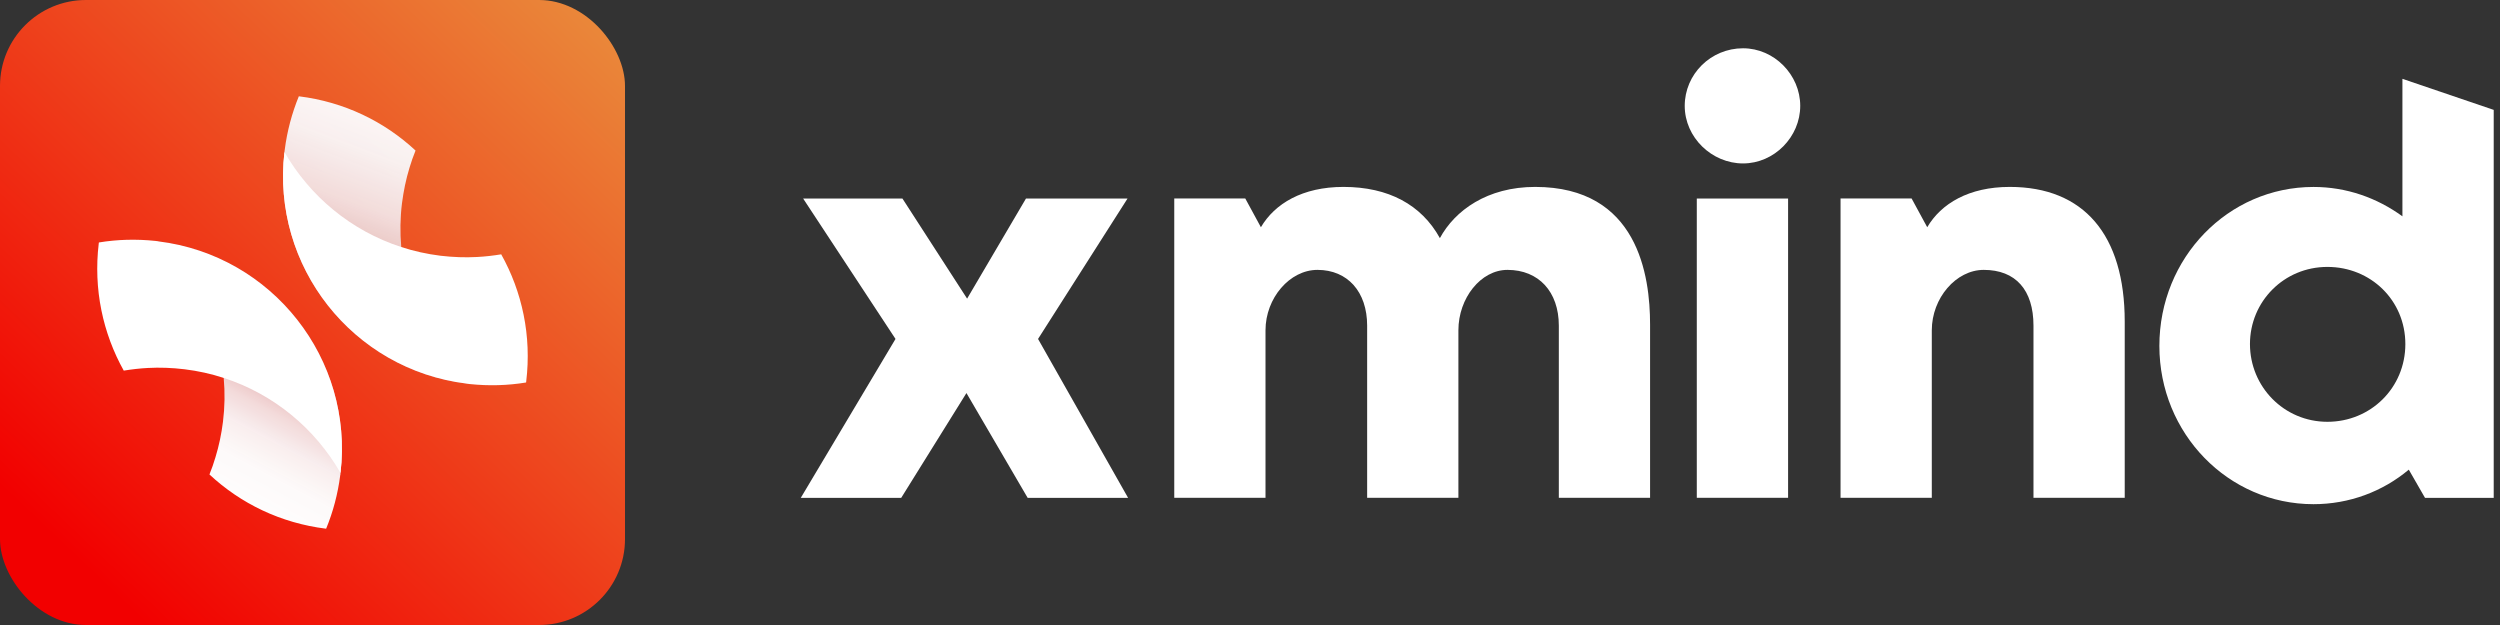 <svg width="64" height="16" viewBox="0 0 64 16" fill="none" xmlns="http://www.w3.org/2000/svg">
<rect x="0" y="0" width="64" height="16" fill="#333333" stroke="none"/>
<g clip-path="url(#clip0_4476_4202)">
<g clip-path="url(#clip1_4476_4202)">
<rect width="16" height="16" rx="2.2" fill="url(#paint0_linear_4476_4202)"/>
<path d="M4.054 6.18C6.974 6.538 9.057 9.188 8.717 12.108C8.717 12.118 8.717 12.129 8.715 12.139C8.715 12.148 8.715 12.155 8.71 12.165C8.649 12.647 8.525 13.107 8.349 13.535C7.187 13.392 6.158 12.889 5.362 12.146C5.42 12.003 5.472 11.855 5.516 11.705C5.605 11.415 5.669 11.11 5.708 10.798C5.755 10.419 5.76 10.044 5.727 9.678C5.61 8.338 4.989 7.115 4.038 6.229C4.042 6.212 4.049 6.198 4.056 6.182L4.054 6.18Z" fill="url(#paint1_linear_4476_4202)"/>
<path d="M11.945 9.82C9.026 9.462 6.943 6.812 7.282 3.892C7.282 3.883 7.282 3.871 7.285 3.861C7.285 3.852 7.285 3.845 7.289 3.836C7.35 3.353 7.475 2.894 7.65 2.465C8.813 2.608 9.841 3.112 10.638 3.854C10.579 3.997 10.528 4.145 10.483 4.295C10.394 4.586 10.331 4.89 10.291 5.202C10.244 5.581 10.24 5.956 10.272 6.322C10.39 7.662 11.011 8.885 11.962 9.771C11.957 9.788 11.95 9.802 11.943 9.818L11.945 9.82Z" fill="url(#paint2_linear_4476_4202)"/>
<path d="M11.945 9.82C9.026 9.462 6.943 6.811 7.282 3.892C7.931 5.023 8.986 5.907 10.272 6.324C10.594 6.429 10.931 6.504 11.278 6.547C11.594 6.584 11.908 6.596 12.215 6.579C12.424 6.568 12.627 6.544 12.831 6.511C13.366 7.467 13.612 8.595 13.471 9.766C13.471 9.776 13.471 9.783 13.466 9.792C13 9.869 12.517 9.883 12.025 9.832C11.992 9.827 11.967 9.825 11.945 9.822V9.82Z" fill="white"/>
<path d="M4.054 6.179C6.973 6.537 9.057 9.188 8.717 12.107C8.068 10.976 7.013 10.092 5.727 9.675C5.406 9.57 5.068 9.495 4.722 9.453C4.405 9.415 4.091 9.403 3.784 9.42C3.576 9.431 3.372 9.455 3.168 9.488C2.634 8.532 2.388 7.404 2.528 6.233C2.528 6.223 2.528 6.216 2.533 6.207C2.999 6.13 3.482 6.116 3.974 6.167C4.002 6.17 4.026 6.172 4.054 6.177V6.179Z" fill="white"/>
</g>
<path d="M28.865 5.082L26.574 8.677L28.879 12.745H26.308L24.741 10.062L23.071 12.745H20.5L22.925 8.677L20.56 5.082H23.102L24.758 7.645L26.265 5.082H28.867H28.865Z" fill="white"/>
<path d="M31.879 5.081L32.279 5.817C32.634 5.213 33.343 4.785 34.393 4.785C35.545 4.785 36.389 5.241 36.861 6.096C37.244 5.389 38.073 4.785 39.3 4.785C41.931 4.785 42.242 7.054 42.242 8.308V12.744H39.906V8.337C39.906 7.467 39.389 6.909 38.591 6.909C37.91 6.909 37.335 7.63 37.335 8.456V12.744H34.999V8.337C34.999 7.467 34.496 6.909 33.727 6.909C33.017 6.909 32.397 7.63 32.397 8.456V12.744H30.061V5.081H31.879V5.081Z" fill="white"/>
<path d="M44.622 1.236C45.42 1.236 46.086 1.915 46.086 2.71C46.086 3.505 45.42 4.184 44.622 4.184C43.824 4.184 43.129 3.52 43.129 2.71C43.129 1.9 43.795 1.236 44.622 1.236V1.236ZM45.775 5.082V12.744H43.438V5.082H45.775Z" fill="white"/>
<path d="M48.937 5.081L49.337 5.817C49.692 5.213 50.401 4.785 51.45 4.785C53.343 4.785 54.393 6.008 54.393 8.234V12.744H52.057V8.337C52.057 7.422 51.599 6.909 50.784 6.909C50.075 6.909 49.454 7.63 49.454 8.456V12.744H47.118V5.081H48.937V5.081Z" fill="white"/>
<path d="M55.28 8.854C55.28 6.599 57.038 4.786 59.226 4.786C60.07 4.786 60.853 5.065 61.502 5.538V2.018L63.839 2.813V12.745H62.08L61.665 12.023C60.999 12.582 60.144 12.907 59.226 12.907C57.038 12.907 55.28 11.094 55.28 8.856V8.854ZM59.581 10.798C60.69 10.798 61.577 9.928 61.577 8.808C61.577 7.688 60.69 6.833 59.581 6.833C58.471 6.833 57.599 7.717 57.599 8.808C57.599 9.9 58.471 10.798 59.581 10.798V10.798Z" fill="white"/>
</g>
<defs>
<linearGradient id="paint0_linear_4476_4202" x1="16.251" y1="-0.701" x2="1.987" y2="14.339" gradientUnits="userSpaceOnUse">
<stop offset="0.01" stop-color="#E9913E"/>
<stop offset="1" stop-color="#F20000"/>
</linearGradient>
<linearGradient id="paint1_linear_4476_4202" x1="4.024" y1="13.943" x2="7.463" y2="7.487" gradientUnits="userSpaceOnUse">
<stop offset="0.19" stop-color="white"/>
<stop offset="0.4" stop-color="#FDFCFC" stop-opacity="0.99"/>
<stop offset="0.51" stop-color="#F9F4F5" stop-opacity="0.97"/>
<stop offset="0.6" stop-color="#F3E7E9" stop-opacity="0.93"/>
<stop offset="0.67" stop-color="#E9D4D7" stop-opacity="0.88"/>
<stop offset="0.74" stop-color="#DDBBC0" stop-opacity="0.81"/>
<stop offset="0.81" stop-color="#CE9CA4" stop-opacity="0.73"/>
<stop offset="0.87" stop-color="#BC7883" stop-opacity="0.63"/>
<stop offset="0.92" stop-color="#A84E5C" stop-opacity="0.51"/>
<stop offset="0.97" stop-color="#911F31" stop-opacity="0.38"/>
<stop offset="1" stop-color="#830317" stop-opacity="0.3"/>
</linearGradient>
<linearGradient id="paint2_linear_4476_4202" x1="13.136" y1="-2.651" x2="7.95" y2="11.008" gradientUnits="userSpaceOnUse">
<stop offset="0.19" stop-color="white"/>
<stop offset="0.4" stop-color="#FDFCFC" stop-opacity="0.99"/>
<stop offset="0.51" stop-color="#F9F4F5" stop-opacity="0.97"/>
<stop offset="0.6" stop-color="#F3E7E9" stop-opacity="0.93"/>
<stop offset="0.67" stop-color="#E9D4D7" stop-opacity="0.88"/>
<stop offset="0.74" stop-color="#DDBBC0" stop-opacity="0.81"/>
<stop offset="0.81" stop-color="#CE9CA4" stop-opacity="0.73"/>
<stop offset="0.87" stop-color="#BC7883" stop-opacity="0.63"/>
<stop offset="0.92" stop-color="#A84E5C" stop-opacity="0.51"/>
<stop offset="0.97" stop-color="#911F31" stop-opacity="0.38"/>
<stop offset="1" stop-color="#830317" stop-opacity="0.3"/>
</linearGradient>
<clipPath id="clip0_4476_4202">
<rect width="64" height="16" fill="white"/>
</clipPath>
<clipPath id="clip1_4476_4202">
<rect width="16" height="16" rx="2.2" fill="white"/>
</clipPath>
</defs>
</svg>
